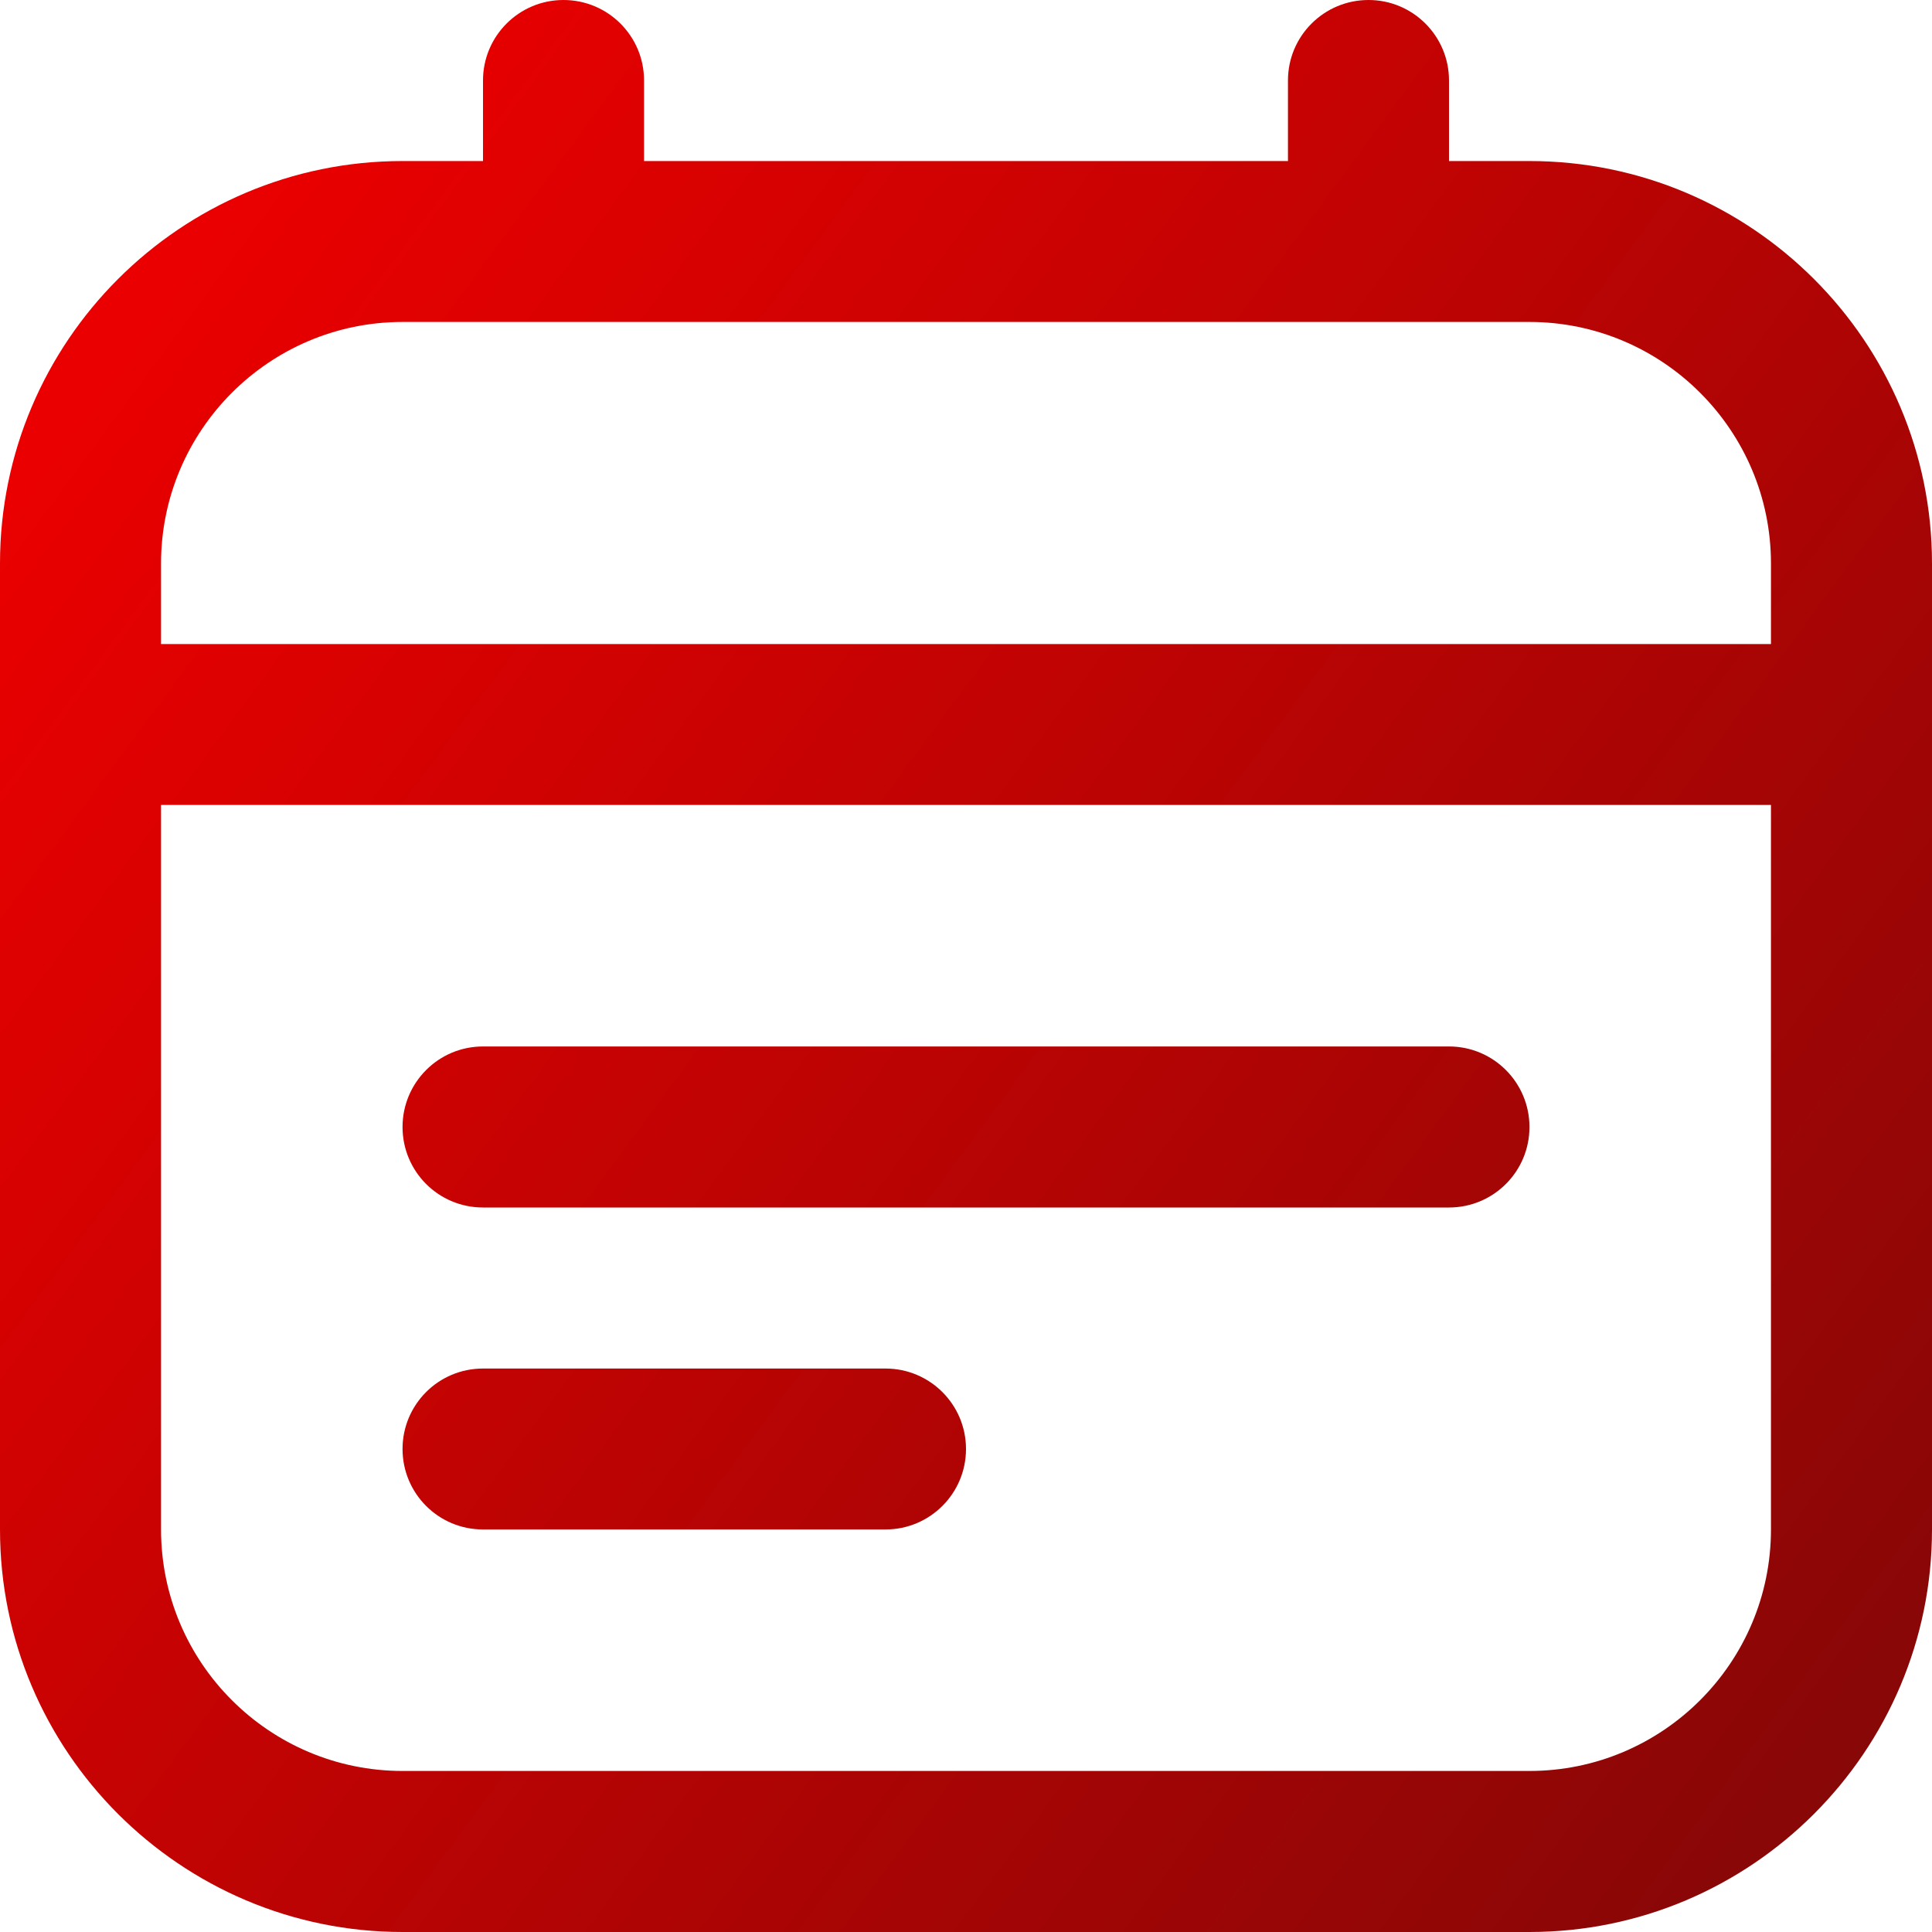 <svg width="17" height="17" viewBox="0 0 17 17" fill="none" xmlns="http://www.w3.org/2000/svg">
  <path
    d="M13.458 1.417H12.75V0.708C12.75 0.317 12.433 0 12.042 0C11.65 0 11.333 0.317 11.333 0.708V1.417H5.667V0.708C5.667 0.317 5.35 0 4.958 0C4.567 0 4.25 0.317 4.25 0.708V1.417H3.542C1.589 1.417 0 3.005 0 4.958V13.458C0 15.411 1.589 17 3.542 17H13.458C15.411 17 17 15.411 17 13.458V4.958C17 3.005 15.411 1.417 13.458 1.417ZM3.542 2.833H13.458C14.63 2.833 15.583 3.787 15.583 4.958V5.667H1.417V4.958C1.417 3.787 2.37 2.833 3.542 2.833ZM13.458 15.583H3.542C2.37 15.583 1.417 14.63 1.417 13.458V7.083H15.583V13.458C15.583 14.63 14.63 15.583 13.458 15.583ZM13.458 9.917C13.458 10.308 13.142 10.625 12.75 10.625H4.25C3.858 10.625 3.542 10.308 3.542 9.917C3.542 9.526 3.858 9.208 4.25 9.208H12.75C13.142 9.208 13.458 9.526 13.458 9.917ZM8.5 12.75C8.5 13.141 8.183 13.458 7.792 13.458H4.25C3.858 13.458 3.542 13.141 3.542 12.75C3.542 12.359 3.858 12.042 4.25 12.042H7.792C8.183 12.042 8.5 12.359 8.5 12.75Z"
    fill="url(#paint0_linear_653_28)" />
  <defs>
    <linearGradient id="paint0_linear_653_28" x1="1.5" y1="2.5" x2="22.5" y2="18" gradientUnits="userSpaceOnUse">
      <stop stop-color="#EA0000" />
      <stop offset="1" stop-color="#680909" />
    </linearGradient>
  </defs>
</svg>